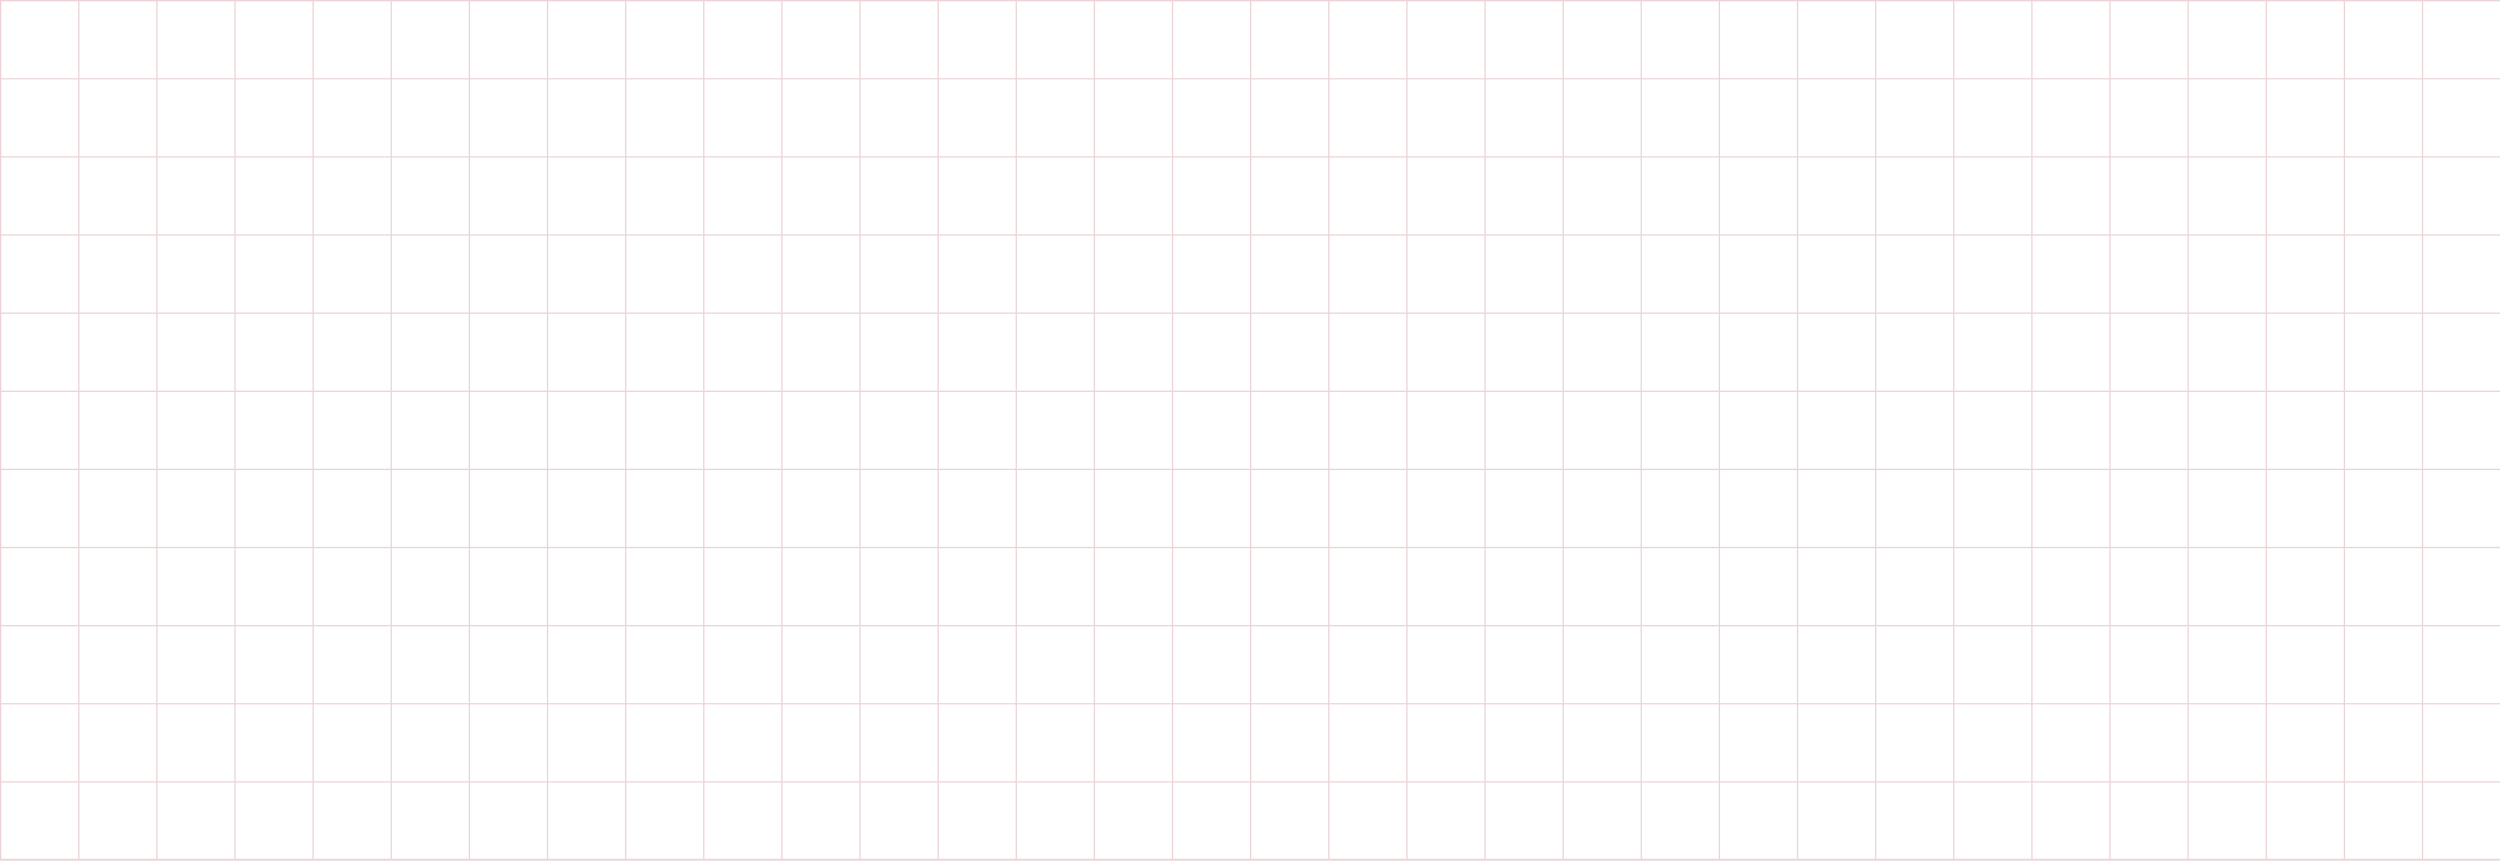 <svg width="1920" height="661" viewBox="0 0 1920 661" fill="none" xmlns="http://www.w3.org/2000/svg">
<path opacity="0.2" d="M0 0.5H1920M0 60.5H1920M0 120.5H1920M0 180.5H1920M0 240.5H1920M0 300.5H1920M0 360.5H1920M0 420.5H1920M0 480.5H1920M0 540.5H1920M0 600.5H1920M0 660.5H1920M0 660H1920M0.5 1L0.5 660.5M60.5 1V660.5M120.5 1L120.5 660.5M180.5 1V660M240.5 1L240.5 660.5M300.5 1L300.5 660.5M360.5 1V660.5M420.5 1L420.5 660.5M480.5 1L480.5 660.5M540.5 1V660.5M600.5 1V660.5M660.5 1V660.5M720.5 1V660.5M780.5 1V660.5M840.5 1V660.5M900.5 1V660.5M960.5 1V660.5M1020.5 1V660.5M1080.5 1V660.5M1140.5 1V660.5M1200.5 1V660.5M1260.5 1V660.5M1320.5 1V660.5M1380.5 1V660.5M1440.5 1V660.5M1500.5 1V660.5M1560.5 1V660.5M1620.5 1V660.5M1680.5 1V660.5M1740.5 1V660.5M1800.5 1V660.5M1860.5 1V660.5M1920.5 1V660.5" stroke="#A22932"/>
</svg>
